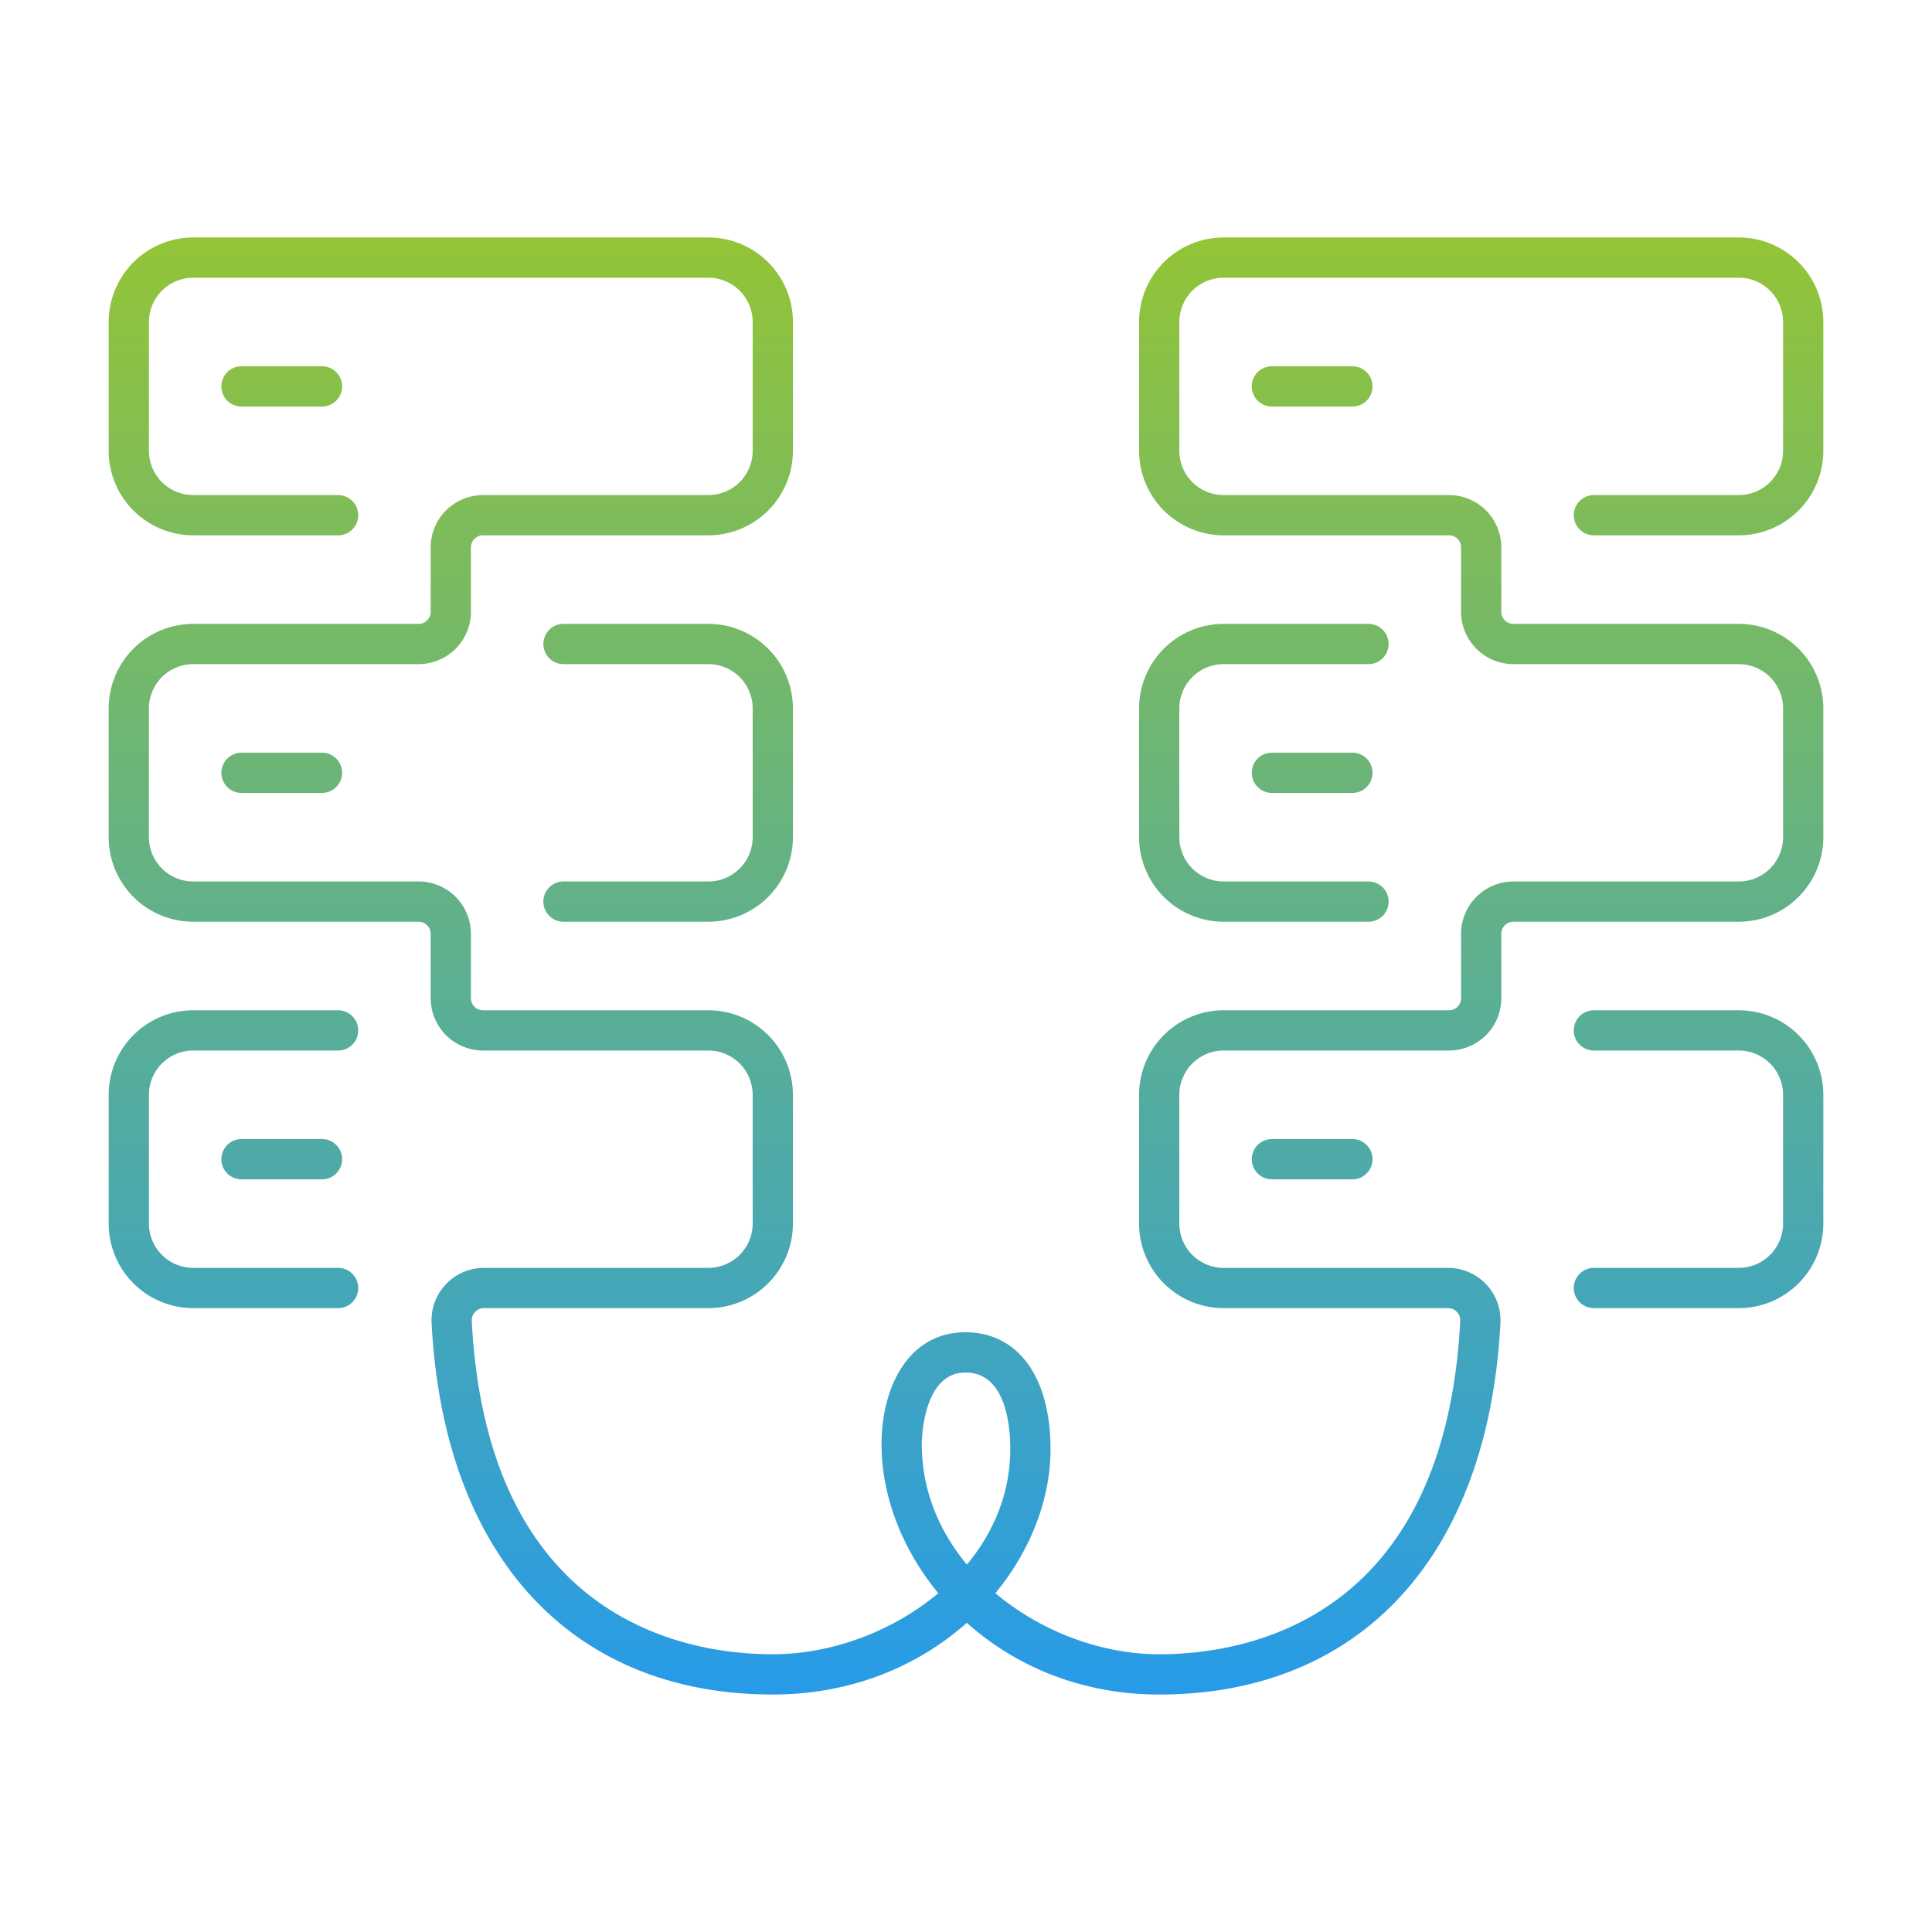 <svg width="120" height="120" viewBox="0 0 120 120" fill="none" xmlns="http://www.w3.org/2000/svg"><path d="M44 54.75h-9a1.25 1.25 0 1 0 0 2.5h9A5.256 5.256 0 0 0 49.25 52v-8A5.256 5.256 0 0 0 44 38.75h-9a1.25 1.25 0 1 0 0 2.5h9A2.753 2.753 0 0 1 46.75 44v8A2.753 2.753 0 0 1 44 54.75Z" fill="url(#a)"/><path d="M22.25 64c0-.69-.56-1.25-1.25-1.25h-9A5.256 5.256 0 0 0 6.75 68v8A5.256 5.256 0 0 0 12 81.25h9a1.25 1.25 0 1 0 0-2.5h-9A2.753 2.753 0 0 1 9.25 76v-8A2.753 2.753 0 0 1 12 65.25h9c.69 0 1.25-.56 1.25-1.25Z" fill="url(#b)"/><path d="M76 57.25h9a1.25 1.25 0 1 0 0-2.5h-9A2.753 2.753 0 0 1 73.25 52v-8A2.753 2.753 0 0 1 76 41.25h9a1.25 1.25 0 1 0 0-2.5h-9A5.256 5.256 0 0 0 70.75 44v8A5.256 5.256 0 0 0 76 57.25Z" fill="url(#c)"/><path d="M108 62.75h-9a1.25 1.25 0 1 0 0 2.5h9a2.753 2.753 0 0 1 2.75 2.75v8a2.753 2.753 0 0 1-2.75 2.75h-9a1.25 1.25 0 1 0 0 2.5h9a5.256 5.256 0 0 0 5.25-5.25v-8a5.256 5.256 0 0 0-5.25-5.25Z" fill="url(#d)"/><path d="M108 30.75h-9a1.25 1.25 0 1 0 0 2.5h9a5.256 5.256 0 0 0 5.25-5.25v-8a5.256 5.256 0 0 0-5.25-5.25H76A5.256 5.256 0 0 0 70.75 20v8A5.256 5.256 0 0 0 76 33.25h14c.413 0 .75.337.75.75v4A3.254 3.254 0 0 0 94 41.25h14a2.753 2.753 0 0 1 2.75 2.75v8a2.753 2.753 0 0 1-2.75 2.75H94A3.254 3.254 0 0 0 90.75 58v4c0 .413-.337.75-.75.75H76A5.256 5.256 0 0 0 70.75 68v8A5.256 5.256 0 0 0 76 81.25h13.943a.75.75 0 0 1 .55.237c.082.087.219.275.205.552C89.732 100.731 77.3 102.75 72 102.75c-3.564 0-7.337-1.4-10.174-3.795 2.194-2.66 3.424-5.853 3.424-8.955 0-4.472-2.023-7.25-5.28-7.25-3.603 0-5.216 3.49-5.216 6.95 0 3.212 1.268 6.52 3.525 9.256-2.848 2.393-6.67 3.794-10.279 3.794-5.3 0-17.732-2.019-18.698-20.712a.741.741 0 0 1 .206-.55.75.75 0 0 1 .549-.238H44A5.256 5.256 0 0 0 49.25 76v-8A5.256 5.256 0 0 0 44 62.75H30a.751.751 0 0 1-.75-.75v-4A3.254 3.254 0 0 0 26 54.75H12A2.753 2.753 0 0 1 9.25 52v-8A2.753 2.753 0 0 1 12 41.25h14A3.254 3.254 0 0 0 29.25 38v-4c0-.413.337-.75.75-.75h14A5.256 5.256 0 0 0 49.25 28v-8A5.256 5.256 0 0 0 44 14.75H12A5.256 5.256 0 0 0 6.75 20v8A5.256 5.256 0 0 0 12 33.25h9a1.25 1.25 0 1 0 0-2.5h-9A2.753 2.753 0 0 1 9.25 28v-8A2.753 2.753 0 0 1 12 17.25h32A2.753 2.753 0 0 1 46.75 20v8A2.753 2.753 0 0 1 44 30.75H30A3.254 3.254 0 0 0 26.75 34v4c0 .413-.337.75-.75.75H12A5.256 5.256 0 0 0 6.75 44v8A5.256 5.256 0 0 0 12 57.25h14c.413 0 .75.337.75.75v4A3.254 3.254 0 0 0 30 65.25h14A2.753 2.753 0 0 1 46.75 68v8A2.753 2.753 0 0 1 44 78.75H30.057a3.258 3.258 0 0 0-3.25 3.418c.745 14.453 8.669 23.082 21.193 23.082 4.911 0 9.056-1.787 12.05-4.453 2.986 2.67 7.093 4.453 11.95 4.453 12.524 0 20.448-8.629 21.194-23.081a3.259 3.259 0 0 0-.888-2.403 3.27 3.27 0 0 0-2.363-1.016H76A2.753 2.753 0 0 1 73.25 76v-8A2.753 2.753 0 0 1 76 65.25h14A3.254 3.254 0 0 0 93.25 62v-4c0-.413.337-.75.75-.75h14a5.256 5.256 0 0 0 5.25-5.25v-8a5.256 5.256 0 0 0-5.25-5.25H94a.751.751 0 0 1-.75-.75v-4A3.254 3.254 0 0 0 90 30.75H76A2.753 2.753 0 0 1 73.25 28v-8A2.753 2.753 0 0 1 76 17.25h32a2.753 2.753 0 0 1 2.75 2.75v8a2.753 2.753 0 0 1-2.75 2.75ZM57.254 89.7c0-.181.031-4.45 2.717-4.45 2.509 0 2.779 3.322 2.779 4.75 0 2.745-1.038 5.186-2.694 7.179-1.72-2.064-2.802-4.609-2.802-7.479Z" fill="url(#e)"/><path d="M20 70.75h-5a1.25 1.25 0 1 0 0 2.5h5a1.25 1.25 0 1 0 0-2.5Z" fill="url(#f)"/><path d="M15 46.75a1.25 1.25 0 1 0 0 2.5h5a1.25 1.25 0 1 0 0-2.5h-5Z" fill="url(#g)"/><path d="M15 22.75a1.25 1.25 0 1 0 0 2.5h5a1.25 1.25 0 1 0 0-2.5h-5Z" fill="url(#h)"/><path d="M79 70.75a1.25 1.25 0 1 0 0 2.5h5a1.25 1.25 0 1 0 0-2.5h-5Z" fill="url(#i)"/><path d="M84 46.75h-5a1.25 1.25 0 1 0 0 2.5h5a1.25 1.25 0 1 0 0-2.5Z" fill="url(#j)"/><path d="M79 22.75a1.25 1.25 0 1 0 0 2.5h5a1.25 1.25 0 1 0 0-2.5h-5Z" fill="url(#k)"/><defs><linearGradient id="a" x1="60" y1="14.75" x2="60" y2="105.25" gradientUnits="userSpaceOnUse"><stop stop-color="#93C437"/><stop offset="1" stop-color="#279BE8"/></linearGradient><linearGradient id="b" x1="60" y1="14.75" x2="60" y2="105.25" gradientUnits="userSpaceOnUse"><stop stop-color="#93C437"/><stop offset="1" stop-color="#279BE8"/></linearGradient><linearGradient id="c" x1="60" y1="14.75" x2="60" y2="105.25" gradientUnits="userSpaceOnUse"><stop stop-color="#93C437"/><stop offset="1" stop-color="#279BE8"/></linearGradient><linearGradient id="d" x1="60" y1="14.75" x2="60" y2="105.25" gradientUnits="userSpaceOnUse"><stop stop-color="#93C437"/><stop offset="1" stop-color="#279BE8"/></linearGradient><linearGradient id="e" x1="60" y1="14.75" x2="60" y2="105.25" gradientUnits="userSpaceOnUse"><stop stop-color="#93C437"/><stop offset="1" stop-color="#279BE8"/></linearGradient><linearGradient id="f" x1="60" y1="14.75" x2="60" y2="105.25" gradientUnits="userSpaceOnUse"><stop stop-color="#93C437"/><stop offset="1" stop-color="#279BE8"/></linearGradient><linearGradient id="g" x1="60" y1="14.75" x2="60" y2="105.25" gradientUnits="userSpaceOnUse"><stop stop-color="#93C437"/><stop offset="1" stop-color="#279BE8"/></linearGradient><linearGradient id="h" x1="60" y1="14.75" x2="60" y2="105.25" gradientUnits="userSpaceOnUse"><stop stop-color="#93C437"/><stop offset="1" stop-color="#279BE8"/></linearGradient><linearGradient id="i" x1="60" y1="14.75" x2="60" y2="105.25" gradientUnits="userSpaceOnUse"><stop stop-color="#93C437"/><stop offset="1" stop-color="#279BE8"/></linearGradient><linearGradient id="j" x1="60" y1="14.75" x2="60" y2="105.25" gradientUnits="userSpaceOnUse"><stop stop-color="#93C437"/><stop offset="1" stop-color="#279BE8"/></linearGradient><linearGradient id="k" x1="60" y1="14.75" x2="60" y2="105.25" gradientUnits="userSpaceOnUse"><stop stop-color="#93C437"/><stop offset="1" stop-color="#279BE8"/></linearGradient></defs></svg>